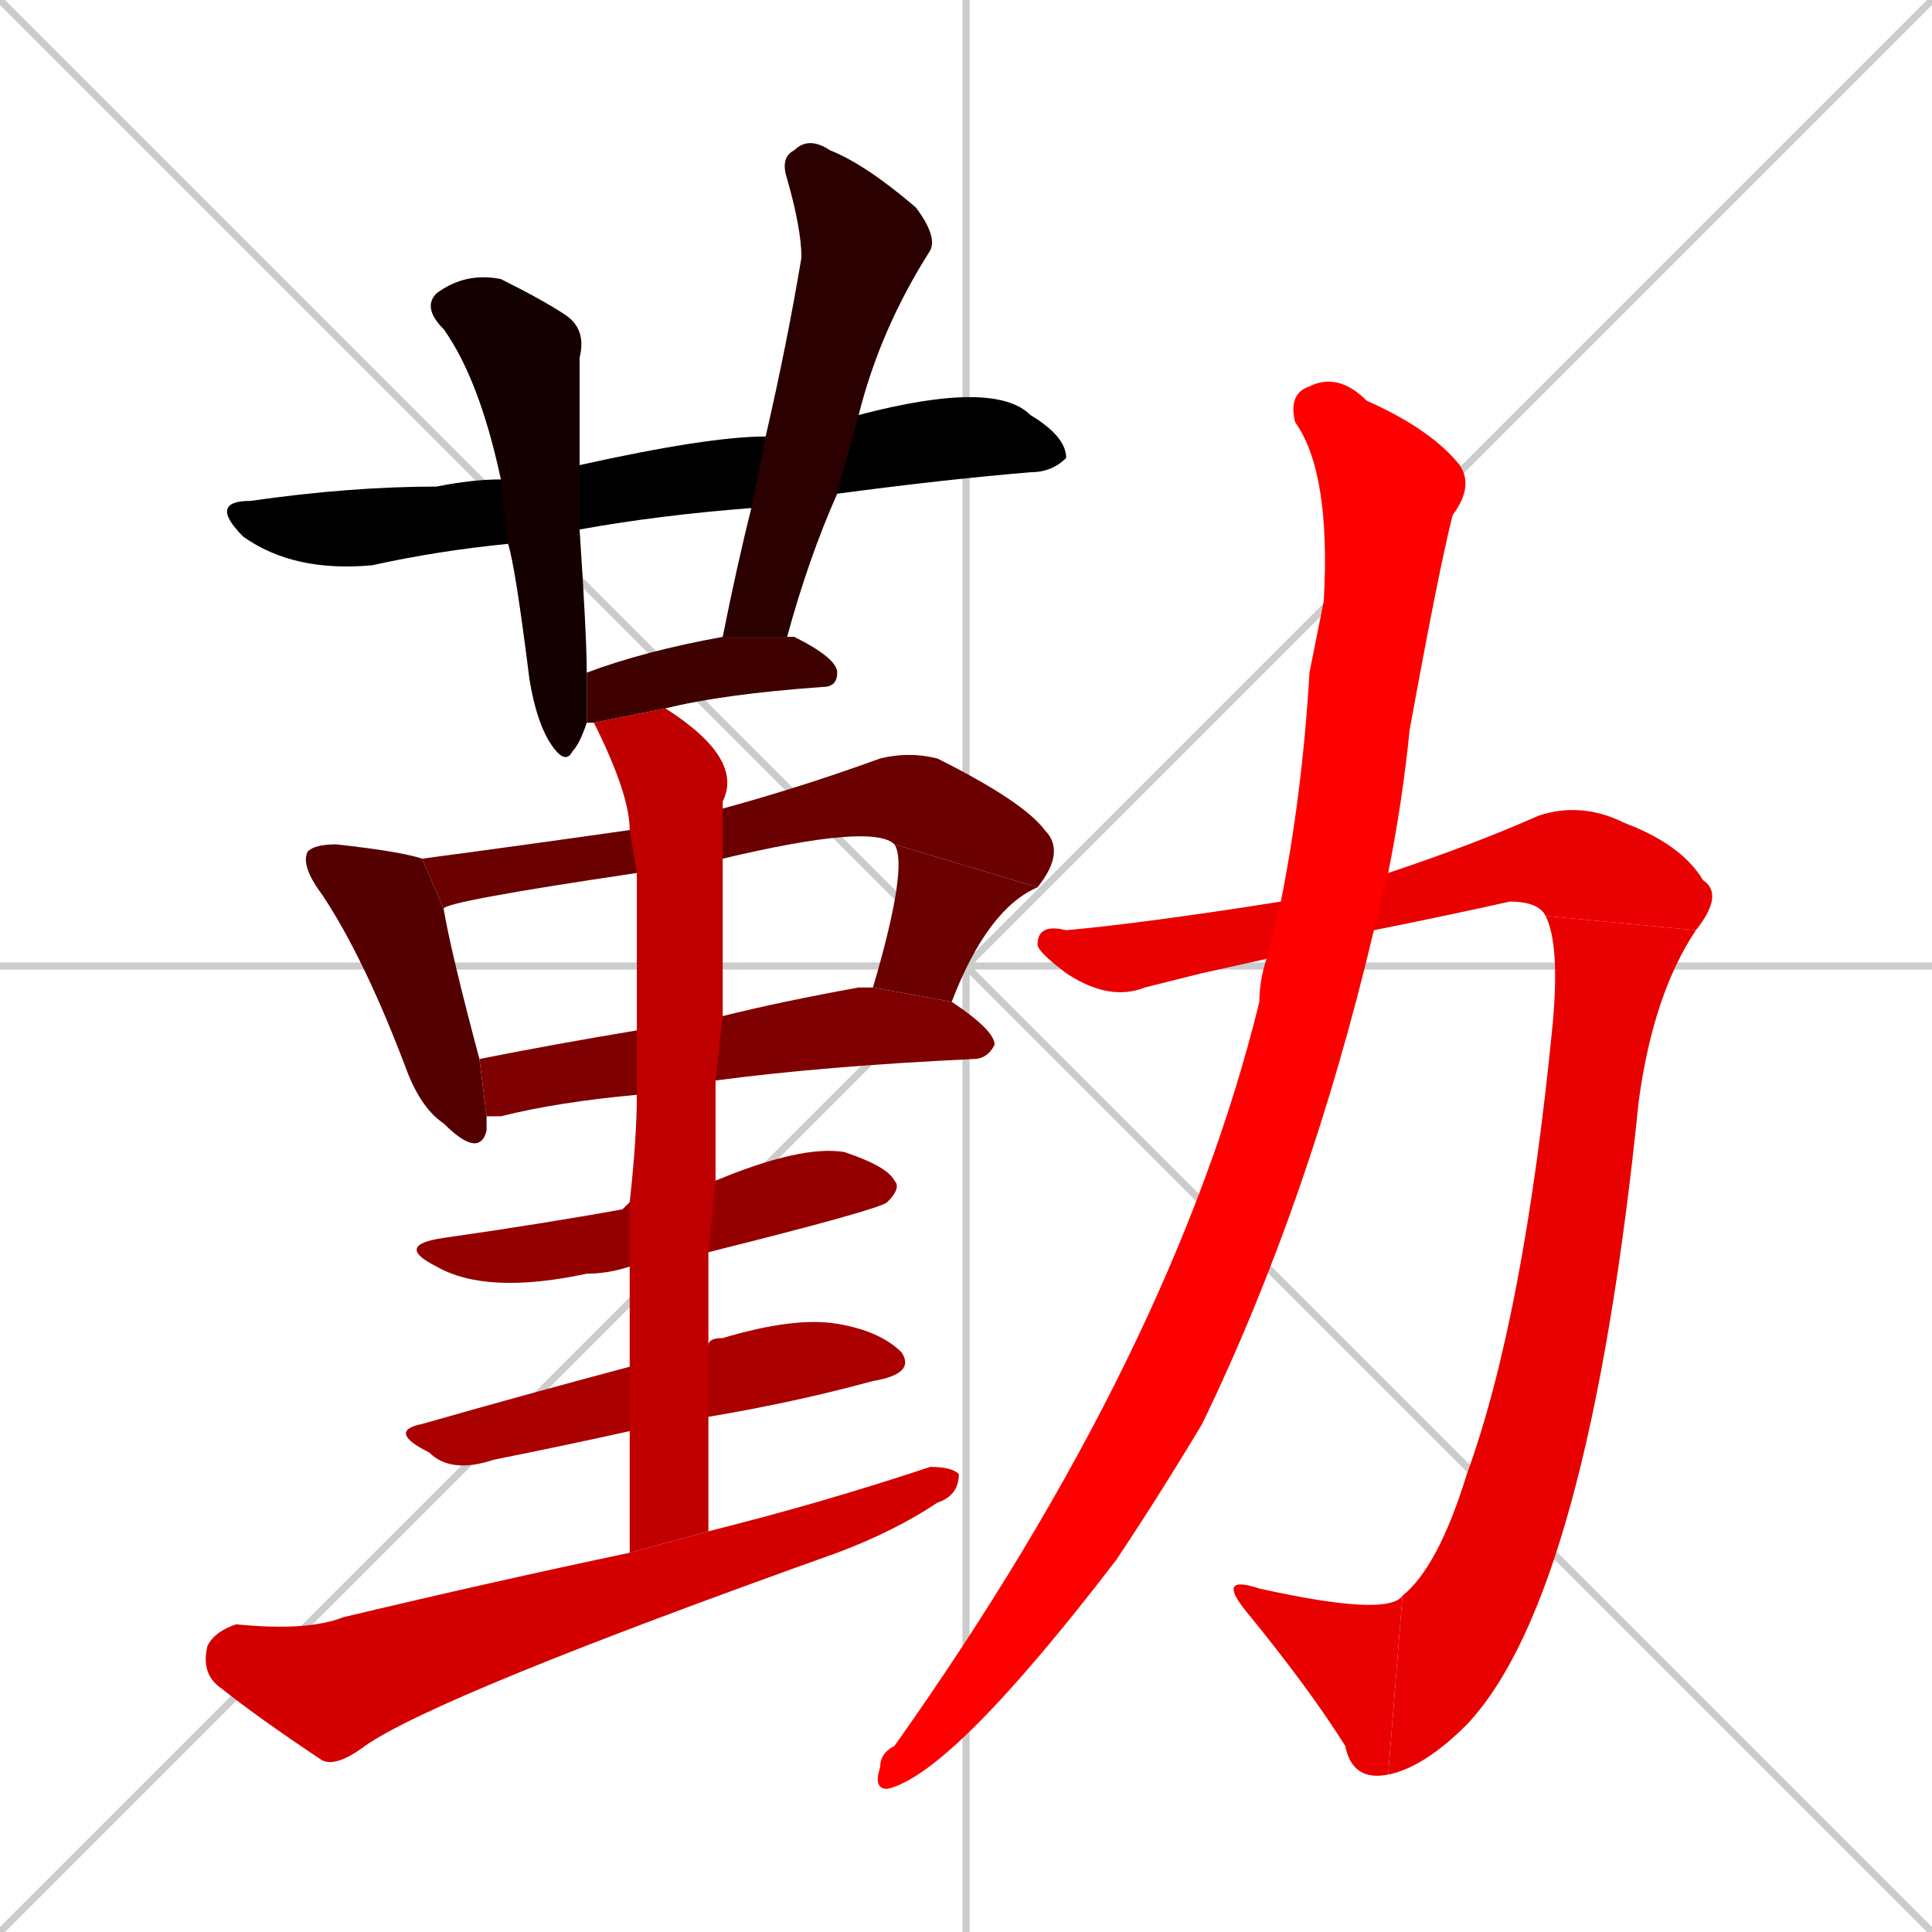 <svg xmlns="http://www.w3.org/2000/svg" xmlns:xlink="http://www.w3.org/1999/xlink" width="270" height="270"><path d="M 0 0 L 270 270 M 270 0 L 0 270 M 135 0 L 135 270 M 0 135 L 270 135" stroke="#CCCCCC" /><path d="M 105 71 Q 92 72 81 74 L 71 76 Q 61 77 52 79 Q 41 80 34 75 Q 29 70 35 70 Q 49 68 61 68 Q 66 67 70 67 L 81 65 Q 99 61 107 61 L 120 58 Q 139 53 144 58 Q 149 61 149 64 Q 147 66 144 66 Q 132 67 117 69" fill="#000000" /><path d="M 81 74 Q 82 89 82 94 L 82 101 Q 81 104 80 105 Q 79 107 77 104 Q 75 101 74 95 Q 72 79 71 76 L 70 67 Q 67 53 62 46 Q 59 43 61 41 Q 65 38 70 39 Q 76 42 79 44 Q 82 46 81 50 Q 81 54 81 62 Q 81 64 81 65" fill="#150000" /><path d="M 101 89 Q 103 79 105 71 L 107 61 Q 110 48 112 36 Q 112 32 110 25 Q 109 22 111 21 Q 113 19 116 21 Q 121 23 128 29 Q 131 33 130 35 Q 123 46 120 58 L 117 69 Q 113 78 110 89" fill="#2a0000" /><path d="M 83 101 Q 83 101 82 101 L 82 94 Q 90 91 101 89 L 110 89 L 111 89 Q 117 92 117 94 Q 117 96 115 96 Q 101 97 93 99" fill="#3f0000" /><path d="M 68 156 Q 68 157 68 158 Q 67 162 62 157 Q 59 155 57 150 Q 51 134 45 125 Q 42 121 43 119 Q 44 118 47 118 Q 56 119 59 120 L 62 127 Q 63 133 67 148" fill="#550000" /><path d="M 89 122 Q 62 126 62 127 L 59 120 Q 74 118 88 116 L 101 113 Q 112 110 123 106 Q 127 105 131 106 Q 143 112 146 116 Q 149 119 145 124 L 125 118 Q 122 115 101 120" fill="#6a0000" /><path d="M 122 138 Q 127 121 125 118 L 145 124 Q 138 127 133 140" fill="#6a0000" /><path d="M 89 153 Q 78 154 70 156 Q 69 156 68 156 L 67 148 Q 77 146 89 144 L 101 142 Q 109 140 120 138 Q 121 138 122 138 L 133 140 Q 139 144 139 146 Q 138 148 136 148 Q 115 149 100 151" fill="#7f0000" /><path d="M 88 177 Q 85 178 82 178 Q 68 181 61 177 Q 55 174 62 173 Q 76 171 87 169 Q 88 168 88 168 L 100 165 Q 112 160 118 161 Q 124 163 125 165 Q 126 166 124 168 Q 123 169 99 175" fill="#940000" /><path d="M 88 200 Q 79 202 69 204 Q 63 206 60 203 Q 54 200 59 199 Q 73 195 88 191 L 99 188 Q 99 187 101 187 Q 111 184 117 185 Q 123 186 126 189 Q 128 192 122 193 Q 111 196 99 198" fill="#aa0000" /><path d="M 88 207 L 88 200 L 88 191 Q 88 184 88 177 L 88 168 Q 89 159 89 153 L 89 144 Q 89 127 89 123 L 89 122 L 88 116 Q 88 111 83 101 L 93 99 Q 104 106 101 112 Q 101 112 101 113 L 101 120 Q 101 121 101 122 Q 101 132 101 142 L 100 151 Q 100 158 100 165 L 99 175 Q 99 181 99 188 L 99 198 Q 99 206 99 214 L 88 217" fill="#bf0000" /><path d="M 99 214 Q 115 210 130 205 Q 133 205 134 206 Q 134 209 131 210 Q 125 214 117 217 Q 61 237 51 244 Q 47 247 45 246 Q 36 240 31 236 Q 28 234 29 230 Q 30 228 33 227 Q 43 228 48 226 Q 69 221 88 217" fill="#d40000" /><path d="M 168 136 L 160 138 Q 155 140 149 136 Q 145 133 145 132 Q 145 129 149 130 Q 160 129 179 126 L 194 122 Q 206 118 215 114 Q 221 112 227 115 Q 235 118 238 123 Q 241 125 237 130 L 216 128 Q 215 126 211 126 Q 202 128 192 130 L 177 134" fill="#e90000" /><path d="M 237 130 Q 231 139 229 154 Q 222 223 205 241 Q 199 247 194 248 L 196 223 Q 201 219 205 206 Q 213 184 217 143 Q 218 132 216 128" fill="#e90000" /><path d="M 194 248 Q 189 249 188 244 Q 183 236 174 225 Q 170 220 176 222 Q 194 226 196 223" fill="#e90000" /><path d="M 179 126 Q 182 111 183 94 Q 184 89 185 84 Q 186 66 181 59 Q 180 55 183 54 Q 187 52 191 56 Q 200 60 204 65 Q 206 68 203 72 Q 201 80 197 102 Q 196 112 194 122 L 192 130 Q 183 168 168 199 Q 162 209 156 218 Q 133 248 124 250 Q 122 250 123 247 Q 123 245 125 244 Q 164 189 176 140 Q 176 137 177 134" fill="#ff0000" /></svg>